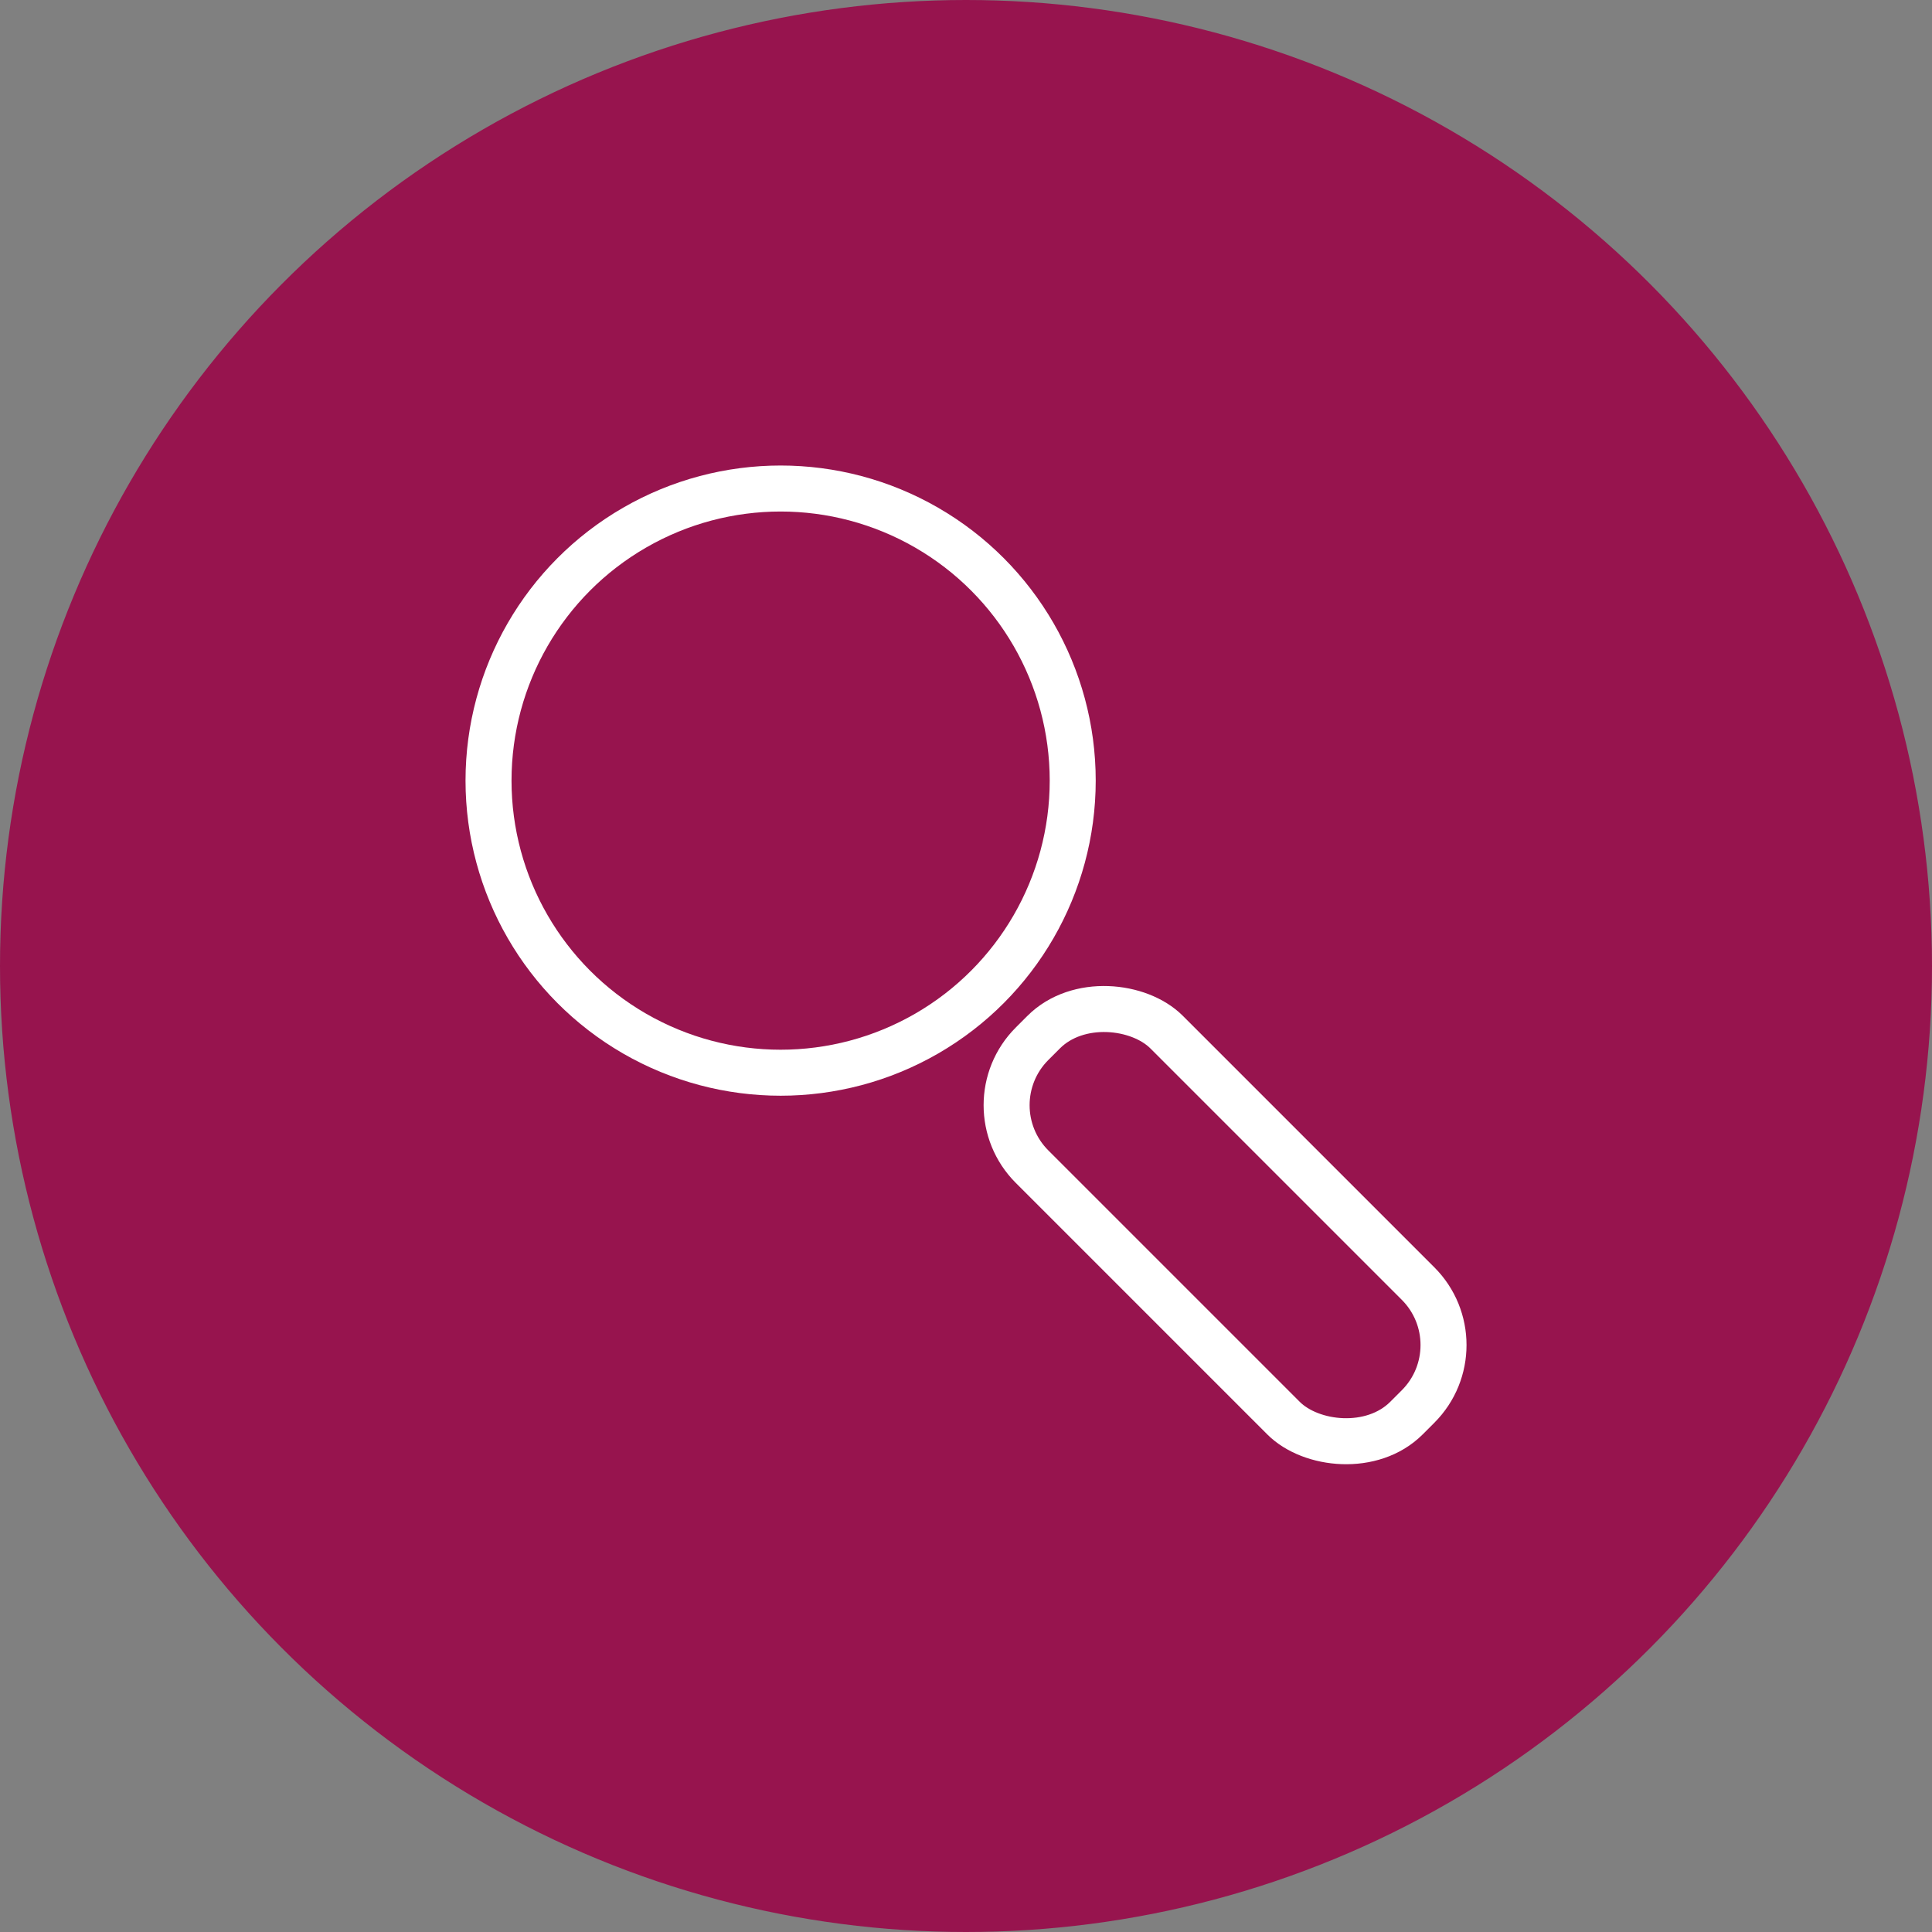 <svg id="Layer_1" data-name="Layer 1" xmlns="http://www.w3.org/2000/svg" viewBox="0 0 126 126"><rect x="0" y="0" width="126" height="126" fill="#808080" stroke="none"/><defs><style>.cls-1{fill:#97144e;stroke:#97144e;}.cls-1,.cls-2{stroke-miterlimit:10;}.cls-2{fill:none;stroke:#fff;stroke-width:3px;}</style></defs><title>purple_circle_search_icon</title><circle class="cls-1" cx="63" cy="63" r="62.5"/><circle class="cls-2" cx="50.91" cy="50.91" r="19.05"/><rect class="cls-2" x="260.69" y="149.63" width="12.41" height="34.53" rx="5.67" ry="5.67" transform="translate(-226.84 150.61) rotate(-45)"/></svg>